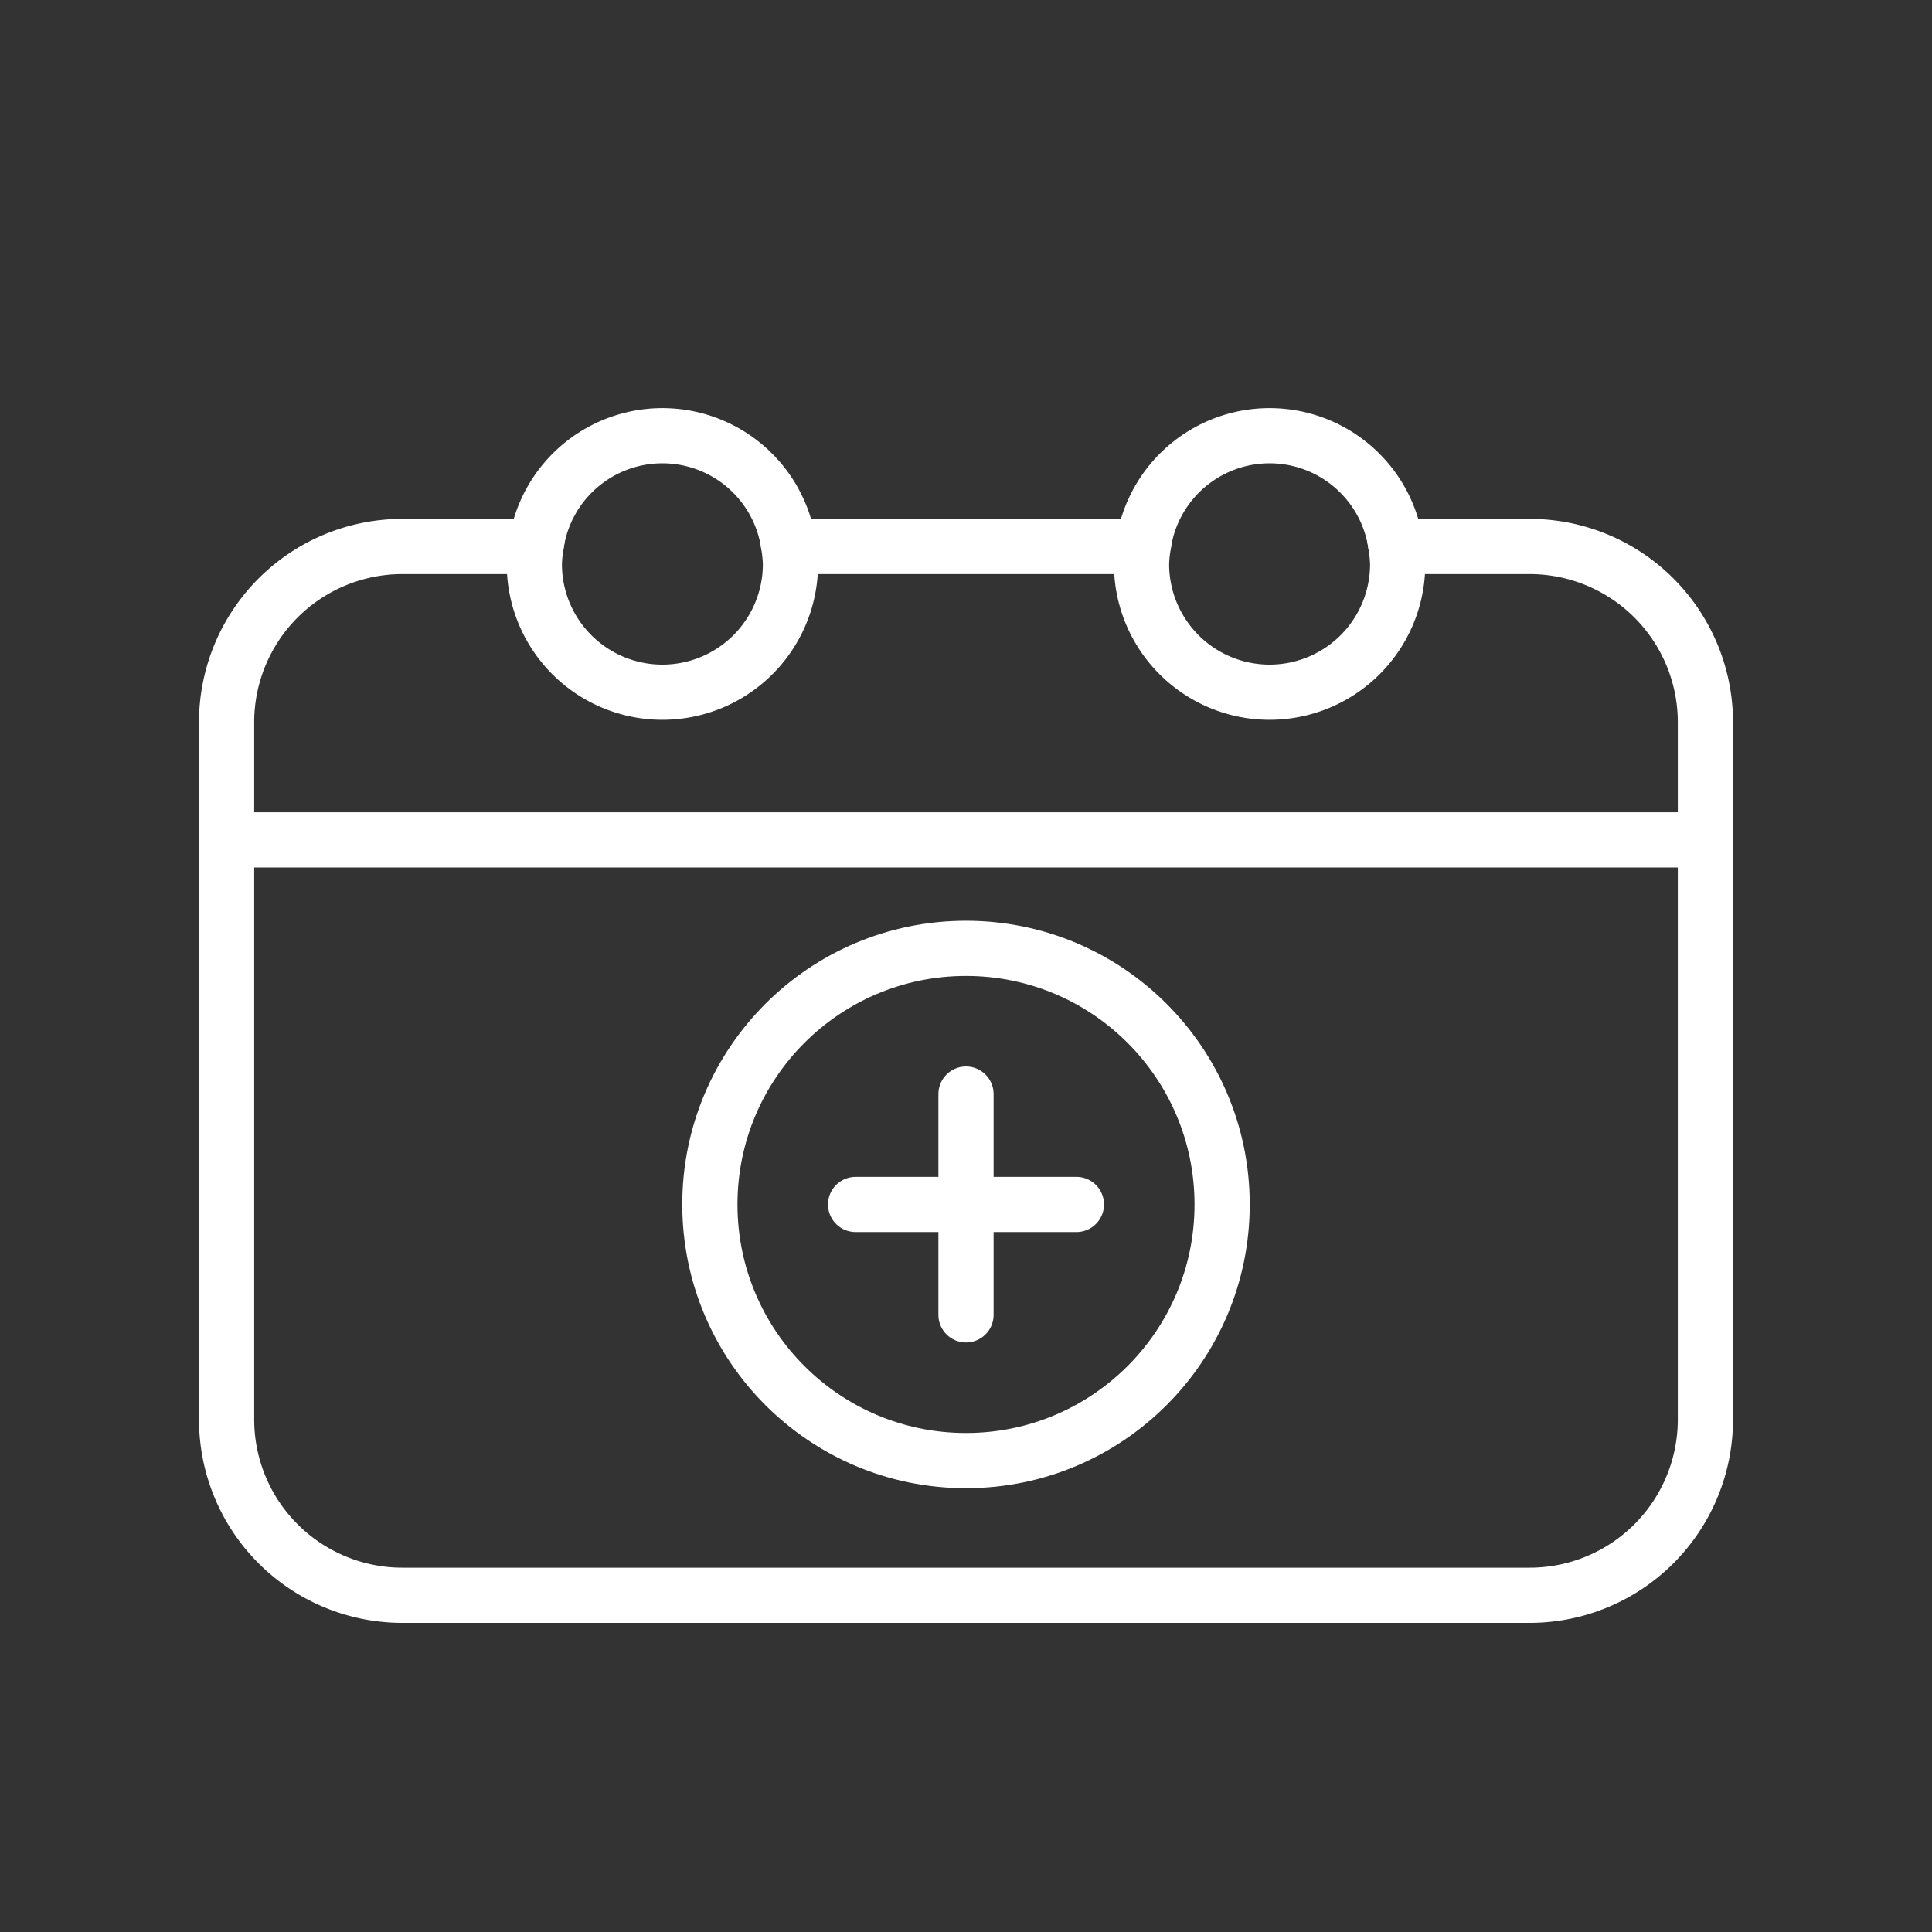 <svg id="Ebene_1" data-name="Ebene 1" xmlns="http://www.w3.org/2000/svg" viewBox="0 0 70 70"><rect x="0" y="0" width="70" height="70" fill="#333333" stroke="none"/><defs><style>.cls-1{fill:none;}.cls-1,.cls-2,.cls-3{stroke:#fff;stroke-miterlimit:10;stroke-width:2px;}.cls-2,.cls-3{fill:#fff;}.cls-3{stroke-linecap:round;}</style></defs><title>0</title><path class="cls-1" d="M55.42,19.8H50.58a4.76,4.76,0,0,1,.06.64,4.64,4.64,0,1,1-9.28,0,4.76,4.76,0,0,1,.06-.64H28.58a4.76,4.76,0,0,1,.06.64,4.64,4.64,0,1,1-9.28,0,4.76,4.76,0,0,1,.06-.64H14.58a6.37,6.37,0,0,0-6.37,6.37V51.44a6.37,6.37,0,0,0,6.37,6.36H55.42a6.37,6.37,0,0,0,6.37-6.36V26.17A6.37,6.37,0,0,0,55.42,19.8Z"/><path class="cls-1" d="M28.58,19.8a4.62,4.62,0,0,0-9.16,0"/><path class="cls-1" d="M50.58,19.8a4.62,4.62,0,0,0-9.16,0"/><line class="cls-2" x1="8.21" y1="30.43" x2="61.79" y2="30.43"/><circle class="cls-1" cx="35" cy="43.64" r="9.28"/><line class="cls-3" x1="35" y1="39.64" x2="35" y2="47.64"/><line class="cls-3" x1="31" y1="43.64" x2="39" y2="43.64"/></svg>